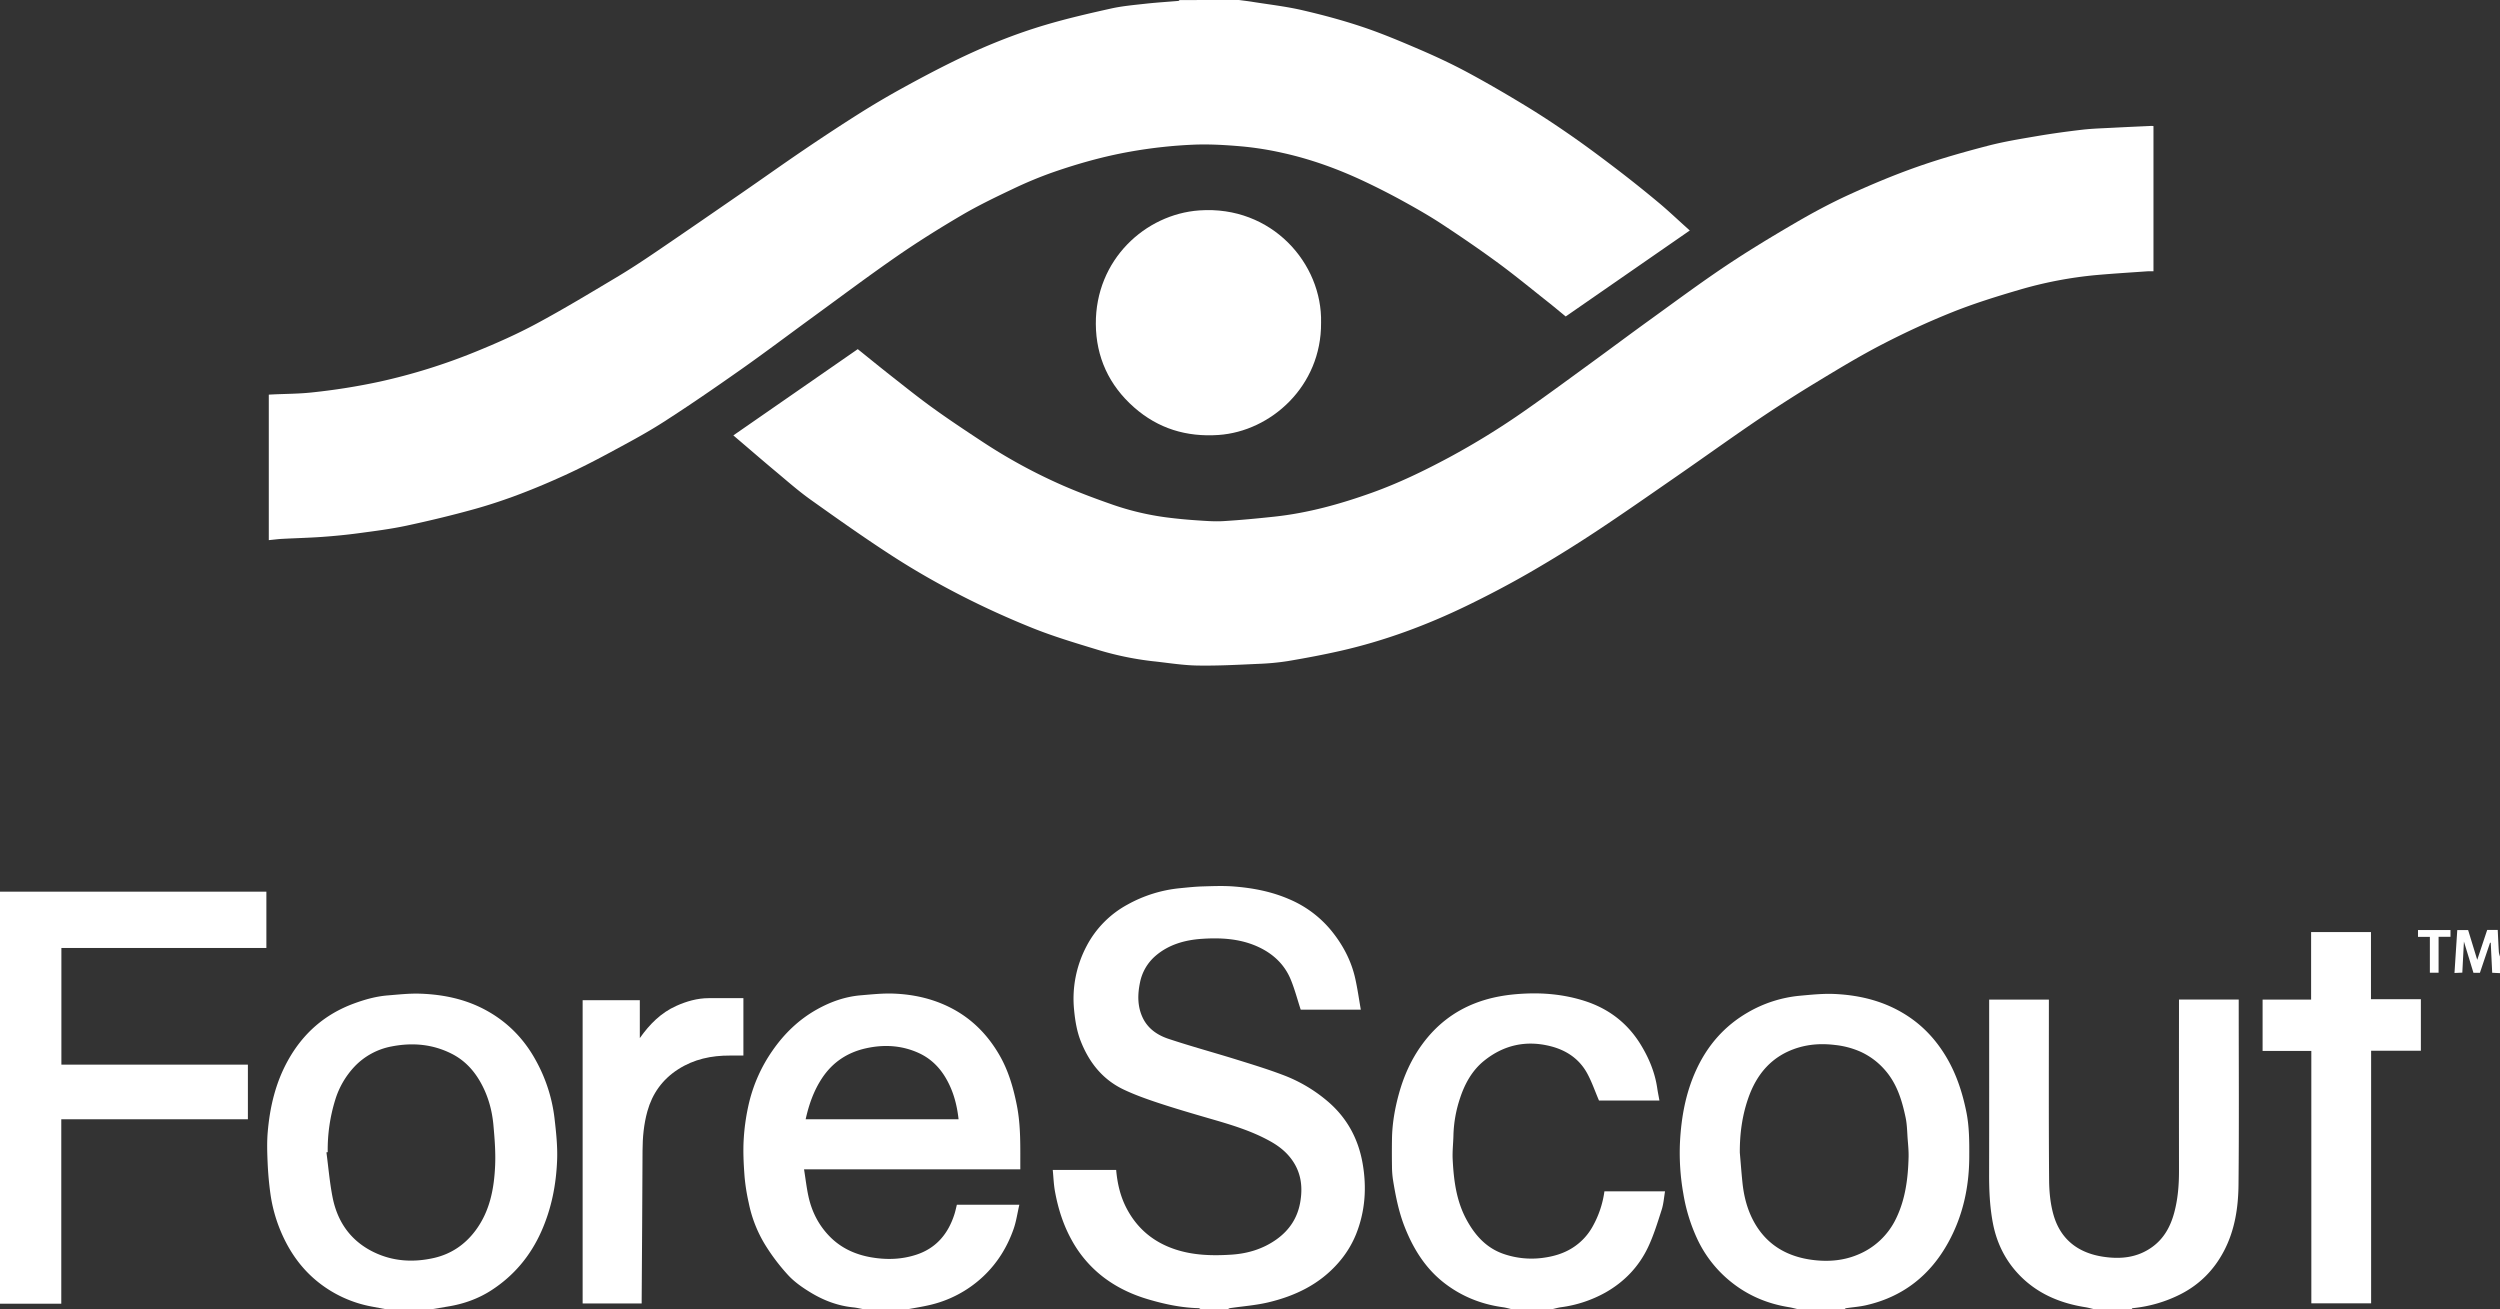 <svg xmlns="http://www.w3.org/2000/svg" width="2700" height="1414" viewBox="0 0 2700 1414"><rect x="0" y="0" width="2700" height="1414" fill="#333333" stroke="none"/><defs><style>.cls-1{fill:#fff}</style></defs><title>Asset 2</title><g id="Layer_2" data-name="Layer 2"><g id="Layer_1-2" data-name="Layer 1"><g id="QkmQq7.tif"><path d="M1338,0c4.91.66,9.83,1.22,14.71,2,17.93,2.88,36,4.91,53.7,9,22.07,5.1,44,11,65.5,18.22,21.3,7.16,42.08,16,62.73,24.87,17,7.34,33.85,15.26,50.16,24,21.28,11.46,42.2,23.64,62.85,36.21,17,10.32,33.55,21.31,49.85,32.66,16.62,11.57,32.85,23.72,48.93,36q22.68,17.37,44.65,35.69c10.12,8.41,19.66,17.51,29.46,26.29l4.43,4-134,92.85c-6.49-5.3-13.24-11-20.14-16.42-17.48-13.83-34.69-28-52.66-41.23-19.81-14.53-40.12-28.42-60.64-41.93-13.45-8.84-27.48-16.85-41.59-24.63q-20.73-11.42-42.16-21.54c-28.42-13.44-57.9-24.15-88.62-30.92a341.82,341.82,0,0,0-43.19-6.93c-17.6-1.56-35.38-2.67-53-1.94a516,516,0,0,0-68.08,7.48c-28.7,5.07-56.57,12.9-84,22.44a435.48,435.48,0,0,0-43.22,18c-18.49,8.77-37,17.69-54.63,28-23.65,13.88-47,28.46-69.52,44-30.91,21.37-61,43.95-91.37,66.07-26.08,19-51.82,38.44-78.19,57-27.76,19.53-55.72,38.82-84.29,57.12-19.11,12.24-39.3,22.84-59.29,33.64-15.18,8.19-30.59,16-46.28,23.19-31.63,14.44-64,27.22-97.48,36.56-24.36,6.78-49,12.69-73.73,18-17,3.62-34.24,5.79-51.45,8.1-13.12,1.77-26.33,3.05-39.53,4-14.32,1-28.69,1.35-43,2.11-4.75.25-9.47.89-14.61,1.39V426.21l4-.22c14.17-.67,28.43-.63,42.51-2.15a685.54,685.54,0,0,0,73-11.6,638.44,638.44,0,0,0,104.86-32.79c21.89-8.95,43.65-18.56,64.46-29.75,29.38-15.78,58-33.08,86.63-50.17,14.55-8.67,28.72-18,42.75-27.55,30.91-21,61.64-42.22,92.39-63.44,22.37-15.44,44.52-31.22,67-46.48,19.78-13.41,39.74-26.58,59.94-39.34q22.9-14.44,46.67-27.52c18.5-10.2,37.2-20.1,56.17-29.39,32.09-15.71,65.18-29.14,99.45-39.23,23-6.77,46.46-12.19,69.89-17.39,12-2.67,24.43-3.76,36.72-5.13C1248.68,2.74,1260.63,2,1272.55,1c.51,0,1-.62,1.45-.95Z" class="cls-1"/><path d="M1297,1414c-.89-.41-1.77-1.17-2.67-1.19-18.54-.47-36.46-4.27-54.18-9.5-17.29-5.1-33.3-12.56-47.78-23.45a127.21,127.21,0,0,1-34.7-40.13c-9.28-16.55-14.92-34.44-18.3-53-1.37-7.53-1.61-15.26-2.4-23.22h68.49c1.23,14.34,4.37,28.11,11,41,11.41,22.08,29,36.82,52.42,44.68,19.86,6.66,40.48,7.15,61,5.83,17.43-1.13,34-6,48.71-16.46,14-10,22.65-23.18,25.62-39.92,2.78-15.7,1.35-30.8-7.9-44.58-6.1-9.09-14.24-15.71-23.56-21-21.18-12-44.34-18.68-67.52-25.39-18-5.23-36-10.49-53.86-16.39-12.87-4.27-25.76-8.83-38-14.66-22.54-10.77-37.12-29.16-46.16-52.17-4.19-10.69-6-21.81-7.14-33.24a121.4,121.4,0,0,1,13.27-69.11,107.74,107.74,0,0,1,44.44-45.19,145.32,145.32,0,0,1,56.7-17.67c8.17-.8,16.35-1.68,24.54-1.92,11.16-.33,22.4-.78,33.51.08,20.62,1.59,40.84,5.48,60,13.82a118.38,118.38,0,0,1,44.63,33.07c12.71,15.38,22.13,32.85,26.51,52.54,2.44,10.93,4,22.07,6,33.6h-64.91c-3.53-10.84-6.38-21.78-10.61-32.16-7-17.25-20.06-29-37-36.41-18.82-8.19-38.86-9.25-58.9-7.93-18.37,1.2-36,6.09-50.32,18.43a51,51,0,0,0-16.71,28.65c-2.63,12.64-2.93,25.34,2.62,37.52,5.63,12.37,16.19,19.44,28.22,23.44,24.22,8.06,48.88,14.74,73.26,22.32,17.28,5.37,34.63,10.66,51.51,17.14a162.14,162.14,0,0,1,46.35,27.42c21.22,17.81,33.63,40.53,38.39,67.33,4.65,26.21,2.89,52.26-7.18,77.16a108,108,0,0,1-19.06,30.59c-20.25,23.15-46.48,35.69-75.61,42.62-13.57,3.22-27.67,4.21-41.53,6.26A7.91,7.91,0,0,0,1326,1414Z" class="cls-1"/><path d="M933,1414c-3.74-.67-7.45-1.59-11.21-2-16.4-1.59-31.53-7.23-45.45-15.56-9-5.39-18-11.57-25.05-19.17a217,217,0,0,1-25-33,138.9,138.9,0,0,1-17.66-45.18,213.1,213.1,0,0,1-4.5-28.32c-1-13.54-1.75-27.22-.9-40.73a229.54,229.54,0,0,1,6.08-40.41,166,166,0,0,1,24.58-54.38c12.89-18.75,28.8-34.19,48.77-45.29,14.55-8.08,30-13.55,46.62-15,12-1,24-2.32,36-1.86,21,.82,41.34,5.26,60.35,14.75,23,11.48,40.41,28.83,53.29,50.85,10,17,15.4,35.6,19.24,54.9,4.55,22.88,3.67,45.86,3.79,69.28H868.37c1.61,10.09,2.7,19.74,4.75,29.18,3.63,16.65,11.16,31.42,23.23,43.62s27.14,19.12,43.91,22.11c16.41,2.92,32.85,2.59,48.78-2.53,22-7,35.14-22.79,41.89-44.37,1-3.2,1.66-6.49,2.49-9.78h67.47c-2.09,9-3.3,17.91-6.2,26.19-6.93,19.71-17.72,37.16-33.12,51.55a125.4,125.4,0,0,1-59.41,31c-7,1.57-14.1,2.7-21.16,4Zm102.26-205.18c-1.8-16.48-6-31.56-14.32-45.4-6.91-11.49-16.34-20.45-28.35-26-18.18-8.4-37.41-9.61-56.88-5.36-20.3,4.43-36.49,15-48.06,32.6-8.89,13.54-14.06,28.38-17.54,44.16Z" class="cls-1"/><path d="M0,963H287.69v60.81H66.3v126H267.72v59H66.19V1408H0Z" class="cls-1"/><path d="M417,1414c-5.32-1-10.64-2-15.95-3a130.78,130.78,0,0,1-55.56-24.86c-18-13.82-31-31.44-40.29-51.81a162.4,162.4,0,0,1-13.12-44.83c-1.51-10.85-2.49-21.81-3-32.75-.5-11.32-.9-22.74.05-34,2.28-27.11,8.47-53.3,21.8-77.35,16.22-29.27,39.75-50,71.38-61.63,11.93-4.38,24-7.75,36.61-8.74,11.48-.91,23-2.23,34.48-1.87,24.68.79,48.64,5.65,70.61,17.44,23.53,12.61,41.63,30.87,54.53,54.36a170,170,0,0,1,20.31,62.56c1.74,15,3.4,30.2,2.84,45.22-1,26.65-6.07,52.59-17.08,77.27-11.83,26.54-29.71,47.82-53.92,63.49-14.15,9.16-30,14.79-46.79,17.51-6,1-11.95,2-17.93,3Zm-63.07-169.67-1.39.21c2.15,16.18,3.49,32.52,6.64,48.51,5.3,26.89,19.9,47.52,45.06,59.53,20.65,9.85,42.45,11,64.49,6,18.37-4.21,33.27-14.24,44.62-29.37,15.76-21,20.36-45.61,21.4-70.91.59-14.45-.57-29-1.89-43.48-1.54-16.82-6.2-32.88-14.84-47.59-7.35-12.51-17.16-22.57-30.14-29.14-20.52-10.4-42.21-12.33-64.61-8a74,74,0,0,0-40.38,21.81A91.27,91.27,0,0,0,362,1188,182.32,182.32,0,0,0,353.93,1244.33Z" class="cls-1"/><path d="M1942,1414c-3.3-.75-6.57-1.7-9.91-2.23-24.08-3.86-45.59-13.11-64.47-28.86a129.72,129.72,0,0,1-34.27-44.19,187.12,187.12,0,0,1-15.33-49.45,252.08,252.08,0,0,1-3.62-56.08c1.4-26.55,6.08-52.47,17.22-77,12.21-26.9,30.6-48.09,56.18-62.84a137.18,137.18,0,0,1,56.53-18c12.3-1.12,24.73-2.41,37-1.85,28.87,1.3,56.24,8.41,80.53,24.84,16.93,11.44,30.17,26.31,40.54,43.94,10.65,18.12,17,37.77,21.17,58.13,3.37,16.38,3.33,33.08,3.23,49.78-.19,32.37-7,63.17-22.61,91.55-19.59,35.69-49.14,59-89.25,68-7,1.56-14.18,2.06-21.26,3.12-.61.09-1.14.78-1.7,1.19Zm-63-169.23c.94,10.82,1.73,21.65,2.85,32.45,1.42,13.77,4.66,27.13,10.93,39.53,13.87,27.41,37.41,41,67,44.23,15.44,1.69,31,.47,45.93-5.65a78.81,78.81,0,0,0,42.16-39.56c10-20.68,12.82-43.19,13.4-65.94.17-6.58-.47-13.19-1-19.77-.56-7.68-.62-15.5-2.19-23-4-19-9.53-37.28-23.09-52.29a77.4,77.4,0,0,0-26.07-19.1,92.49,92.49,0,0,0-27.12-7.1c-13.74-1.67-27.13-1-40.28,3.05-27.81,8.63-44.52,28.37-53.64,55.11C1881.43,1205.47,1878.9,1224.89,1879,1244.77Z" class="cls-1"/><path d="M2262,1414c-3.3-.75-6.57-1.7-9.91-2.23-28.13-4.46-53.16-15.24-72.8-36.44-14.36-15.51-23.15-34-27.05-54.75-3.33-17.73-4.07-35.61-4-53.6.12-62.33.05-124.66.05-187.38h64.5v5c0,63.17-.24,126.33.24,189.49.09,12.79,1.3,26,4.83,38.23,7.61,26.29,26.5,40.8,53.37,44.92,18.62,2.85,36.52,1.23,52.49-10,13.24-9.27,20.44-22.58,24.5-37.79,3.91-14.65,5.1-29.64,5.09-44.77q-.09-89.74,0-179.5v-5.7h64.5v5.38c0,64.83.44,129.66-.22,194.49-.25,24.8-3.93,49.35-15.8,71.88-10.78,20.46-26.2,36.06-46.91,46.59a145.66,145.66,0,0,1-51.62,15c-.44.05-.8.75-1.2,1.15Z" class="cls-1"/><path d="M1633,1414c-3.31-.75-6.58-1.75-9.92-2.2-23.88-3.26-45.53-12.11-64.33-27-19.64-15.61-32.43-36.29-41.59-59.44-6.61-16.7-10-34.14-12.82-51.74a103,103,0,0,1-1-14.26q-.22-14.5,0-29c.21-16.74,3.07-33.09,7.51-49.18,5.34-19.35,13.44-37.41,25.39-53.65,14.87-20.23,33.83-35.15,57.3-44.18,17.2-6.62,35-9.44,53.48-10.27,21.8-1,43,1.2,63.74,7.72,26,8.19,46.62,23.68,61.06,47.12,9,14.68,15.52,30.24,18,47.36.64,4.32,1.53,8.6,2.36,13.26h-65.28c-4.3-10-7.72-20.18-12.78-29.4-8.6-15.68-22.59-25-39.75-29.29-26.35-6.63-50.42-1.18-71.41,15.67-12.87,10.34-20.84,24.59-26,40.18a137.58,137.58,0,0,0-7.24,40.16c-.18,8.76-1.27,17.54-.83,26.26,1.13,22.48,3.9,44.71,14.88,65,9.29,17.17,21.76,31.07,40.87,37.38a92.28,92.28,0,0,0,41.53,4c11.31-1.49,21.84-4.46,31.52-10.44a63.54,63.54,0,0,0,22.44-23.61,106.78,106.78,0,0,0,12.64-37.8h65.47c-1.16,6.68-1.58,13.55-3.63,19.89-4.39,13.67-8.61,27.56-14.73,40.48-9.92,20.94-25.48,37.24-45.78,48.78a134.44,134.44,0,0,1-48.14,16c-3.35.47-6.64,1.45-10,2.2Z" class="cls-1"/><path d="M2700,1051l-8.43-.42c-.53-10.89-1.05-21.59-1.56-32.28l-.74-.23c-3.64,10.8-7.27,21.61-10.95,32.55h-7c-3.25-10.68-6.56-21.54-10.28-33.74-.62,11.88-1.17,22.45-1.74,33.57l-8.45.38c1-15.7,2-30.9,3-46.33h11.73c3.28,10.73,6.61,21.6,9.84,32.13,3.51-10.56,7.12-21.41,10.74-32.27h11.39c.39,7.91.73,15.92,1.22,23.92a26,26,0,0,0,1.2,4.72Z" class="cls-1"/><path d="M926.38,377.07c12.14,9.75,24.3,19.7,36.67,29.4,14.78,11.6,29.46,23.38,44.71,34.35,17,12.27,34.55,23.91,52.09,35.48a582.28,582.28,0,0,0,88.42,48.2c17.4,7.57,35.24,14.2,53.15,20.46a293.43,293.43,0,0,0,59.76,14c10.41,1.33,20.89,2.29,31.37,3,9.57.64,19.22,1.43,28.76.85,18.37-1.1,36.71-2.85,55-4.82,36.29-3.89,71.18-13.61,105.43-25.87,28.73-10.3,56.09-23.52,83-37.94a828.12,828.12,0,0,0,82.71-51.06c24.07-16.81,47.7-34.28,71.45-51.56,21.37-15.56,42.54-31.4,64-46.87,26.57-19.18,52.91-38.74,80.13-57,24.47-16.39,49.71-31.69,75.15-46.53,19-11.1,38.5-21.61,58.51-30.77,24.07-11,48.58-21.29,73.53-30.09s50.45-16,76-22.68c17.43-4.58,35.33-7.5,53.12-10.53,16.42-2.8,32.95-5.07,49.5-7,11.12-1.28,22.37-1.55,33.57-2.15,13.69-.72,27.4-1.32,41.1-1.95a17.86,17.86,0,0,1,2.24.19V293c-2.17,0-4.29-.13-6.39,0-18.23,1.29-36.47,2.4-54.66,4a436.37,436.37,0,0,0-84.38,16.15c-24.13,7.08-48.25,14.57-71.57,23.89-25.68,10.25-50.89,21.91-75.46,34.6-24.29,12.54-47.75,26.74-71.15,40.93q-32.36,19.62-63.74,40.81c-29.15,19.76-57.73,40.36-86.69,60.4-29.61,20.5-59.11,41.16-89.18,61q-34.87,23-71.09,43.9c-21.91,12.61-44.35,24.39-67.09,35.42-43.69,21.2-89.06,38-136.48,48.8-18.72,4.25-37.62,7.79-56.55,11a269.24,269.24,0,0,1-32.36,3.07c-22,1-44.07,2.2-66.08,1.81-16-.29-32-3-47.94-4.67a333.52,333.52,0,0,1-61.56-13c-23-7-46.07-13.92-68.32-22.86-26.28-10.55-52.17-22.32-77.36-35.23-24.76-12.69-49.05-26.53-72.44-41.58-30.55-19.67-60.23-40.71-89.82-61.8-13.33-9.49-25.64-20.43-38.23-30.92-13.63-11.37-27-23-40.54-34.5-1.65-1.4-3.27-2.82-4.65-4Z" class="cls-1"/><path d="M1426.75,348.56c.57,68.44-54.18,117.38-110.86,121.22-34.42,2.33-65-6.84-91.08-29.82-27.11-23.88-41.08-54.36-41.32-90-.46-69.62,53.58-118.64,111.82-122.73C1373.62,221.71,1428.33,284.69,1426.75,348.56Z" class="cls-1"/><path d="M2496.23,1135H2443.6v-55.43H2496v-72.95h64.65v72.54h53.89v55.64h-53.73v272.78h-64.56Z" class="cls-1"/><path d="M802.87,1078v62c-4.91,0-9.69,0-14.46,0-20-.09-38.92,3.83-56.11,14.91-16.93,10.92-27.81,26.19-33.11,45.23-3.87,13.86-5.2,28.21-5.25,42.68-.19,54.09-.61,108.17-.94,162.25v2.67H629.25V1080.25H691v40.88c10.69-15.14,22.94-27.36,39.25-34.7,11.11-5,22.77-8.39,35.14-8.42S790.14,1078,802.87,1078Z" class="cls-1"/><path d="M2633.67,1011.74v38.79h-9.41v-38.72h-12.82v-7.37h35.09v7.3Z" class="cls-1"/></g></g></g></svg>